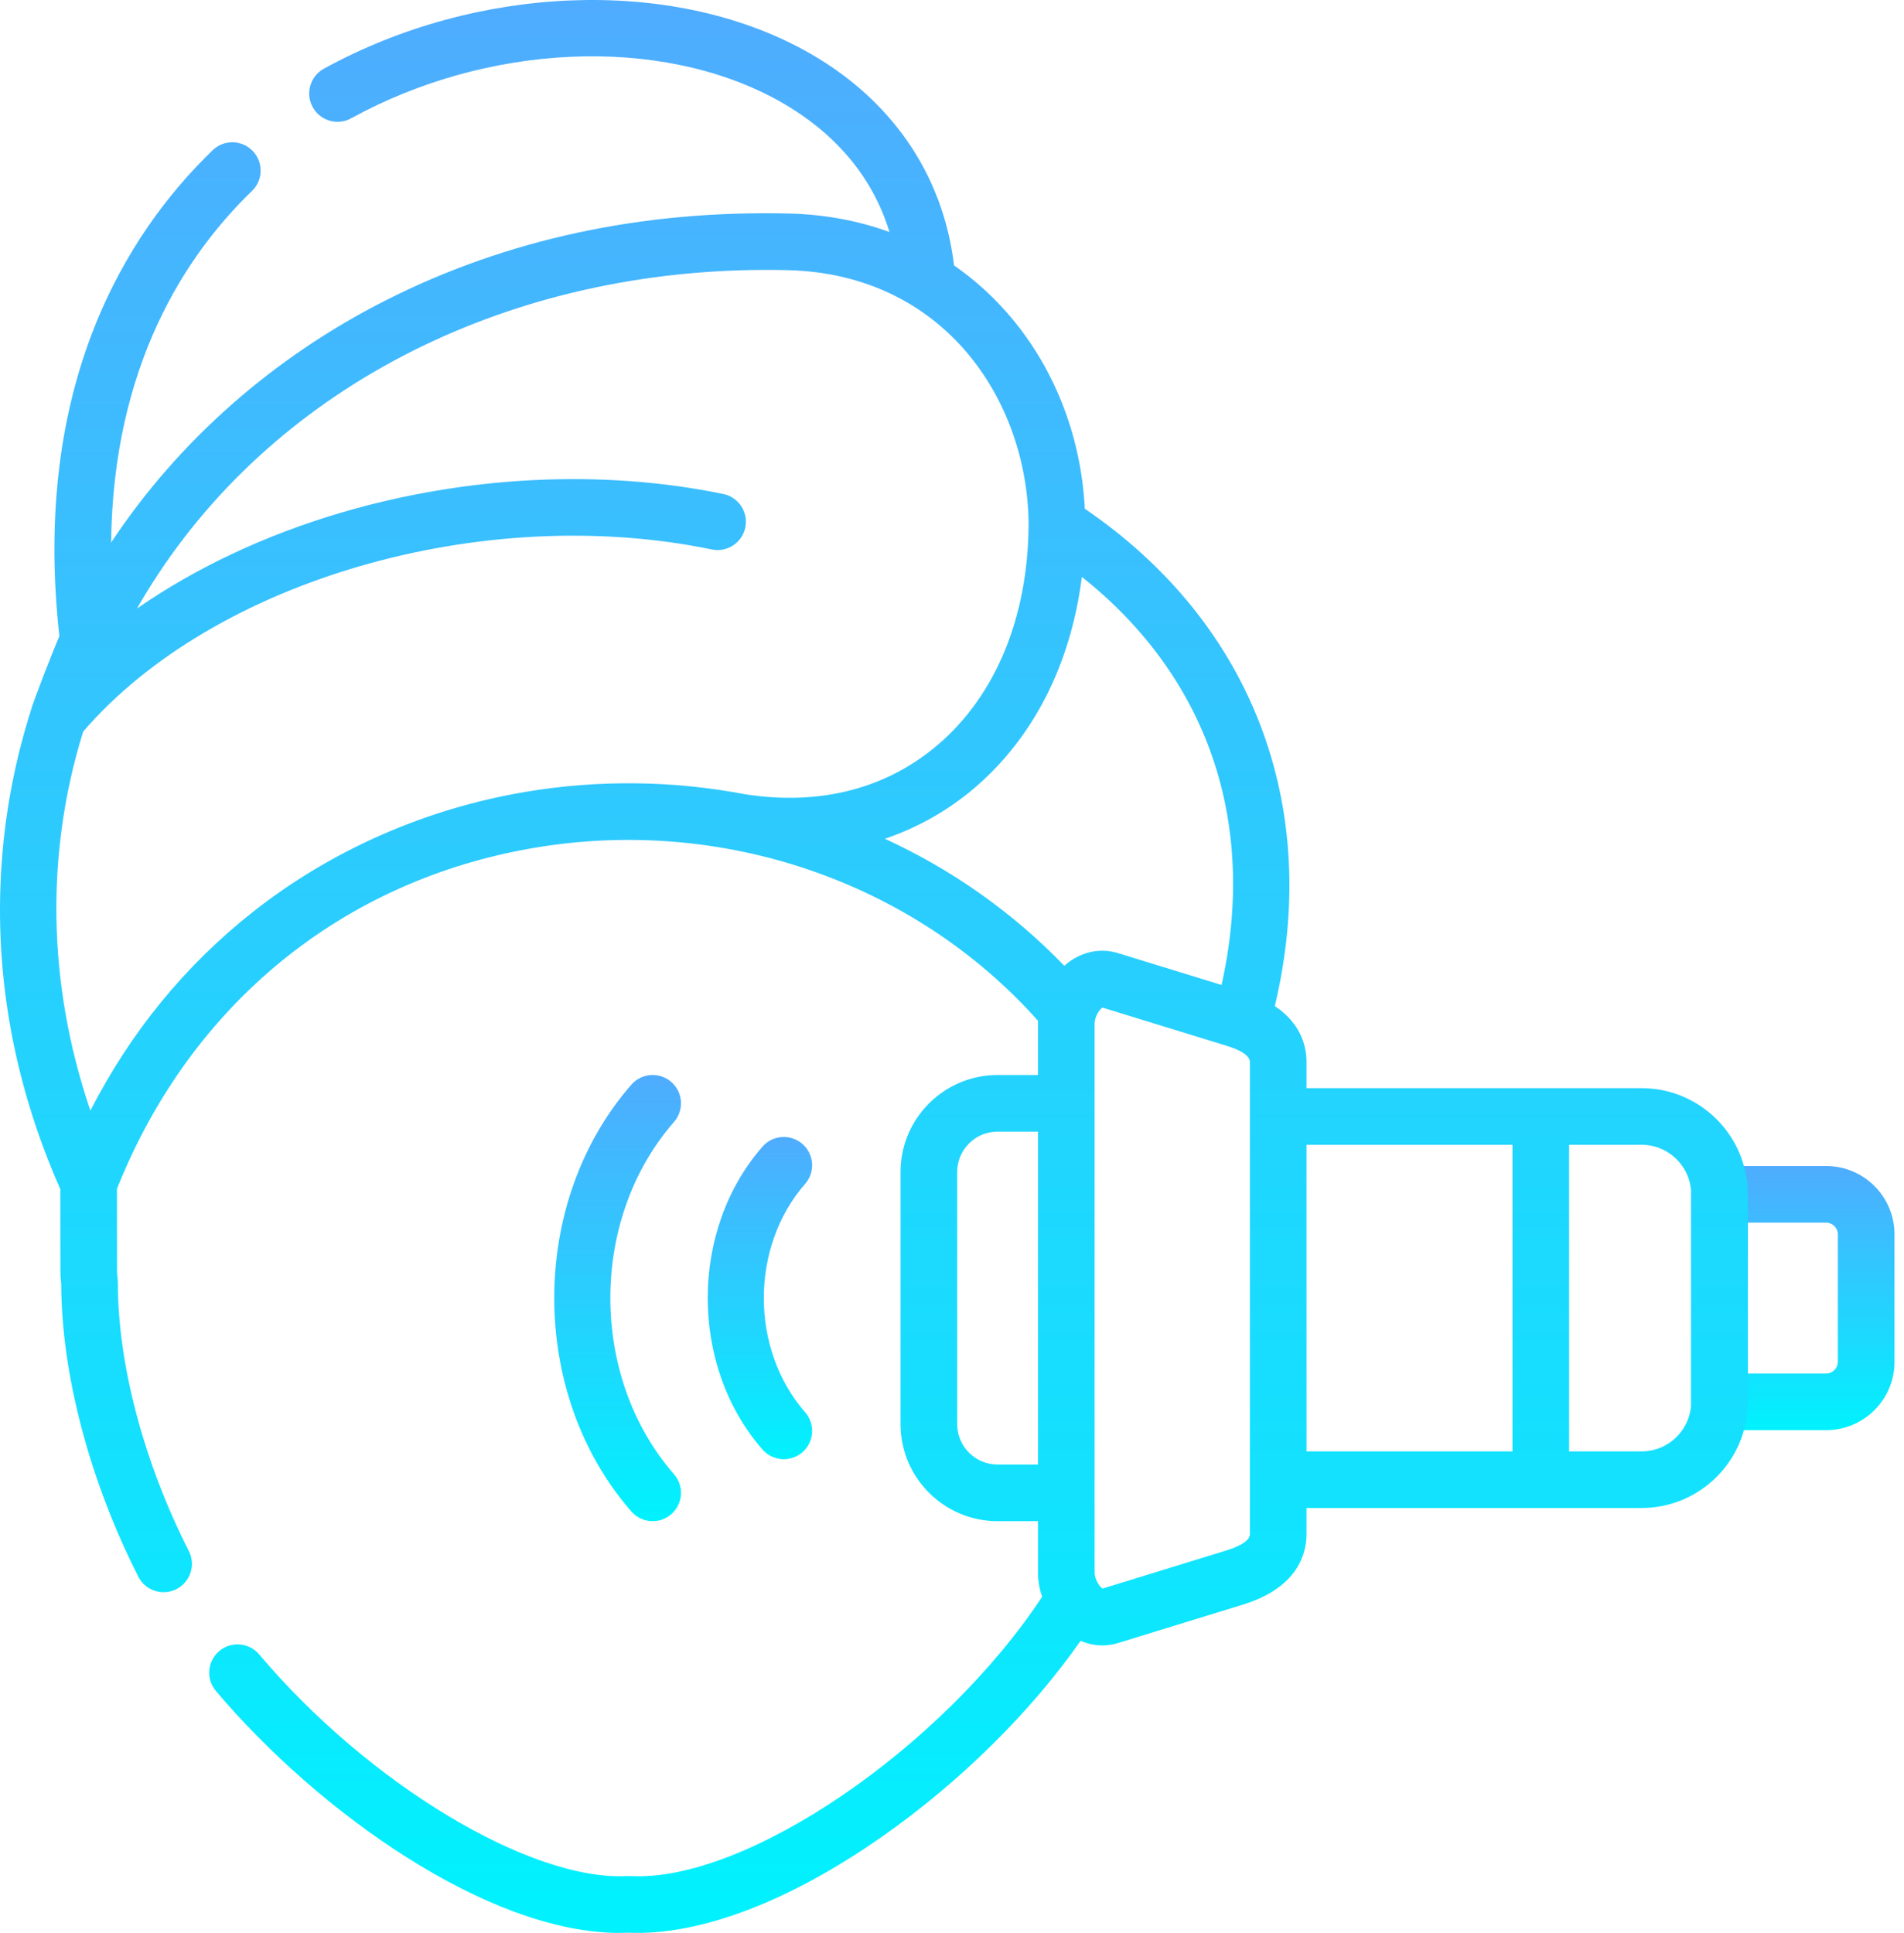 <svg width="132" height="134" viewBox="0 0 132 134" fill="none" xmlns="http://www.w3.org/2000/svg">
<path d="M126.607 99.145H119.208C118.124 99.145 117.245 98.266 117.245 97.182V82.799C117.245 81.715 118.124 80.836 119.208 80.836H126.607C129.218 80.836 131.341 82.96 131.341 85.57V94.411C131.341 97.022 129.218 99.145 126.607 99.145ZM121.172 95.219H126.608C127.046 95.219 127.416 94.849 127.416 94.411V85.57C127.416 85.132 127.046 84.762 126.608 84.762H121.172V95.219Z" fill="url(#paint0_linear)"/>
<path d="M46.541 75.009C45.725 74.296 44.485 74.379 43.771 75.195C36.642 83.349 36.641 96.623 43.77 104.785C44.158 105.23 44.703 105.457 45.249 105.457C45.708 105.457 46.168 105.298 46.54 104.972C47.357 104.259 47.44 103.019 46.727 102.203C40.843 95.465 40.842 84.509 46.727 77.779C47.44 76.963 47.357 75.723 46.541 75.009Z" fill="url(#paint1_linear)"/>
<path d="M55.632 79.306C54.816 78.592 53.576 78.674 52.862 79.49C47.799 85.276 47.798 94.696 52.861 100.49C53.249 100.933 53.793 101.161 54.34 101.161C54.798 101.161 55.259 101.001 55.631 100.676C56.447 99.962 56.531 98.722 55.817 97.906C52 93.538 52 86.437 55.816 82.076C56.53 81.26 56.448 80.02 55.632 79.306Z" fill="url(#paint2_linear)"/>
<path d="M113.81 75.438H90.579V73.633C90.579 72.621 90.243 70.983 88.38 69.746C91.674 55.918 86.824 43.187 75.207 35.268C74.944 30.131 73.032 25.32 69.765 21.624C68.669 20.384 67.455 19.312 66.143 18.401C65.37 11.99 61.69 6.706 55.695 3.447C46.423 -1.593 33.065 -1.065 22.454 4.761C21.504 5.283 21.157 6.476 21.678 7.426C22.2 8.377 23.394 8.724 24.344 8.202C33.83 2.994 45.676 2.47 53.82 6.896C56.749 8.488 60.207 11.306 61.667 16.087C59.503 15.299 57.163 14.861 54.68 14.803C44.514 14.562 35.122 16.585 26.761 20.812C18.964 24.754 12.378 30.558 7.715 37.597C7.711 37.603 7.707 37.609 7.703 37.615C7.836 25.334 12.877 17.673 17.469 13.24C18.249 12.487 18.271 11.244 17.518 10.464C16.765 9.684 15.522 9.662 14.742 10.415C8.802 16.151 2.179 26.64 4.116 44.11C3.728 44.965 2.22 48.857 2.128 49.293C1.116 52.496 0.456 55.8 0.17 59.139C-0.508 67.048 0.846 74.886 4.184 82.445C4.186 84.074 4.186 85.256 4.186 86.11C4.186 88.504 4.186 88.504 4.226 88.8C4.23 88.838 4.236 88.887 4.245 89.005C4.259 95.238 6.206 102.632 9.591 109.305C9.937 109.987 10.627 110.38 11.343 110.38C11.642 110.38 11.945 110.312 12.229 110.168C13.196 109.677 13.582 108.496 13.092 107.529C9.964 101.363 8.17 94.588 8.17 88.938C8.17 88.895 8.169 88.852 8.166 88.809C8.146 88.508 8.131 88.387 8.118 88.29C8.112 88.138 8.112 87.521 8.112 86.11C8.112 85.249 8.112 84.059 8.11 82.409C13.219 69.608 23.772 61 37.116 58.764C50.155 56.578 63.422 61.173 71.966 70.77C71.964 70.836 71.96 70.902 71.96 70.968V74.525H69.159C65.45 74.525 62.432 77.542 62.432 81.251V98.73C62.432 102.439 65.45 105.457 69.159 105.457H71.96V109.006C71.96 109.577 72.063 110.152 72.249 110.699C65.314 121.191 51.707 130.498 43.708 130.059C43.637 130.056 43.566 130.056 43.496 130.059C36.776 130.424 25.557 123.675 17.967 114.693C17.267 113.865 16.029 113.76 15.2 114.46C14.372 115.16 14.268 116.399 14.968 117.227C22.116 125.686 33.876 134.001 42.936 134C43.16 134 43.382 133.995 43.602 133.985C48.473 134.2 54.701 131.845 61.156 127.323C66.559 123.538 71.471 118.677 74.916 113.752C75.399 113.962 75.905 114.069 76.416 114.069C76.783 114.069 77.154 114.014 77.52 113.902L86.183 111.236C90.007 110.053 90.578 107.665 90.578 106.348V104.543H113.809C117.868 104.543 121.17 101.241 121.17 97.182V82.799C121.172 78.74 117.869 75.438 113.81 75.438ZM71.961 101.531H69.16C67.615 101.531 66.359 100.274 66.359 98.73V81.251C66.359 79.707 67.615 78.45 69.16 78.45H71.961V101.531ZM51.736 55.075C51.725 55.073 51.714 55.073 51.703 55.071C46.702 54.114 41.528 54.043 36.468 54.891C29.516 56.056 22.971 58.934 17.54 63.214C12.835 66.922 9.058 71.546 6.266 76.994C3.287 68.233 3.141 59.167 5.766 50.719C14.792 40.233 33.45 34.808 49.352 38.092C50.413 38.312 51.452 37.628 51.671 36.566C51.89 35.504 51.207 34.466 50.146 34.247C41.758 32.514 32.342 32.976 23.634 35.545C18.349 37.104 13.536 39.381 9.493 42.19C9.962 41.372 10.46 40.563 10.988 39.766C20.002 26.161 36.301 18.297 54.588 18.728C65.485 18.982 71.248 27.781 71.311 36.345C71.276 42.766 69.042 48.195 65.019 51.633C61.466 54.668 56.872 55.858 51.736 55.075ZM74.08 66.71C73.978 66.786 73.88 66.867 73.783 66.951C70.234 63.273 66.013 60.289 61.348 58.148C63.625 57.373 65.727 56.192 67.57 54.617C71.671 51.112 74.245 46.004 75.002 39.992C83.734 46.93 87.201 57.007 84.687 68.284L77.524 66.08C76.348 65.717 75.125 65.94 74.08 66.71ZM86.653 106.348C86.653 106.871 85.766 107.255 85.026 107.485L76.436 110.128C76.23 110.007 75.887 109.501 75.887 109.006V70.968C75.887 70.479 76.227 69.975 76.432 69.852L85.031 72.498C85.771 72.724 86.653 73.103 86.653 73.633V106.348ZM104.856 100.618H90.579V79.364H104.856V100.618ZM117.246 97.182C117.246 99.076 115.705 100.618 113.81 100.618H108.782V79.364H113.81C115.705 79.364 117.246 80.905 117.246 82.799V97.182Z" fill="url(#paint3_linear)"/>
<defs>
<linearGradient id="paint0_linear" x1="124.293" y1="80.836" x2="124.293" y2="99.145" gradientUnits="userSpaceOnUse">
<stop stop-color="#4FACFE"/>
<stop offset="1" stop-color="#00F2FE"/>
</linearGradient>
<linearGradient id="paint1_linear" x1="42.818" y1="74.524" x2="42.818" y2="105.457" gradientUnits="userSpaceOnUse">
<stop stop-color="#4FACFE"/>
<stop offset="1" stop-color="#00F2FE"/>
</linearGradient>
<linearGradient id="paint2_linear" x1="52.683" y1="78.82" x2="52.683" y2="101.161" gradientUnits="userSpaceOnUse">
<stop stop-color="#4FACFE"/>
<stop offset="1" stop-color="#00F2FE"/>
</linearGradient>
<linearGradient id="paint3_linear" x1="60.585" y1="0" x2="60.585" y2="134" gradientUnits="userSpaceOnUse">
<stop stop-color="#4FACFE"/>
<stop offset="1" stop-color="#00F2FE"/>
</linearGradient>
</defs>
</svg>
